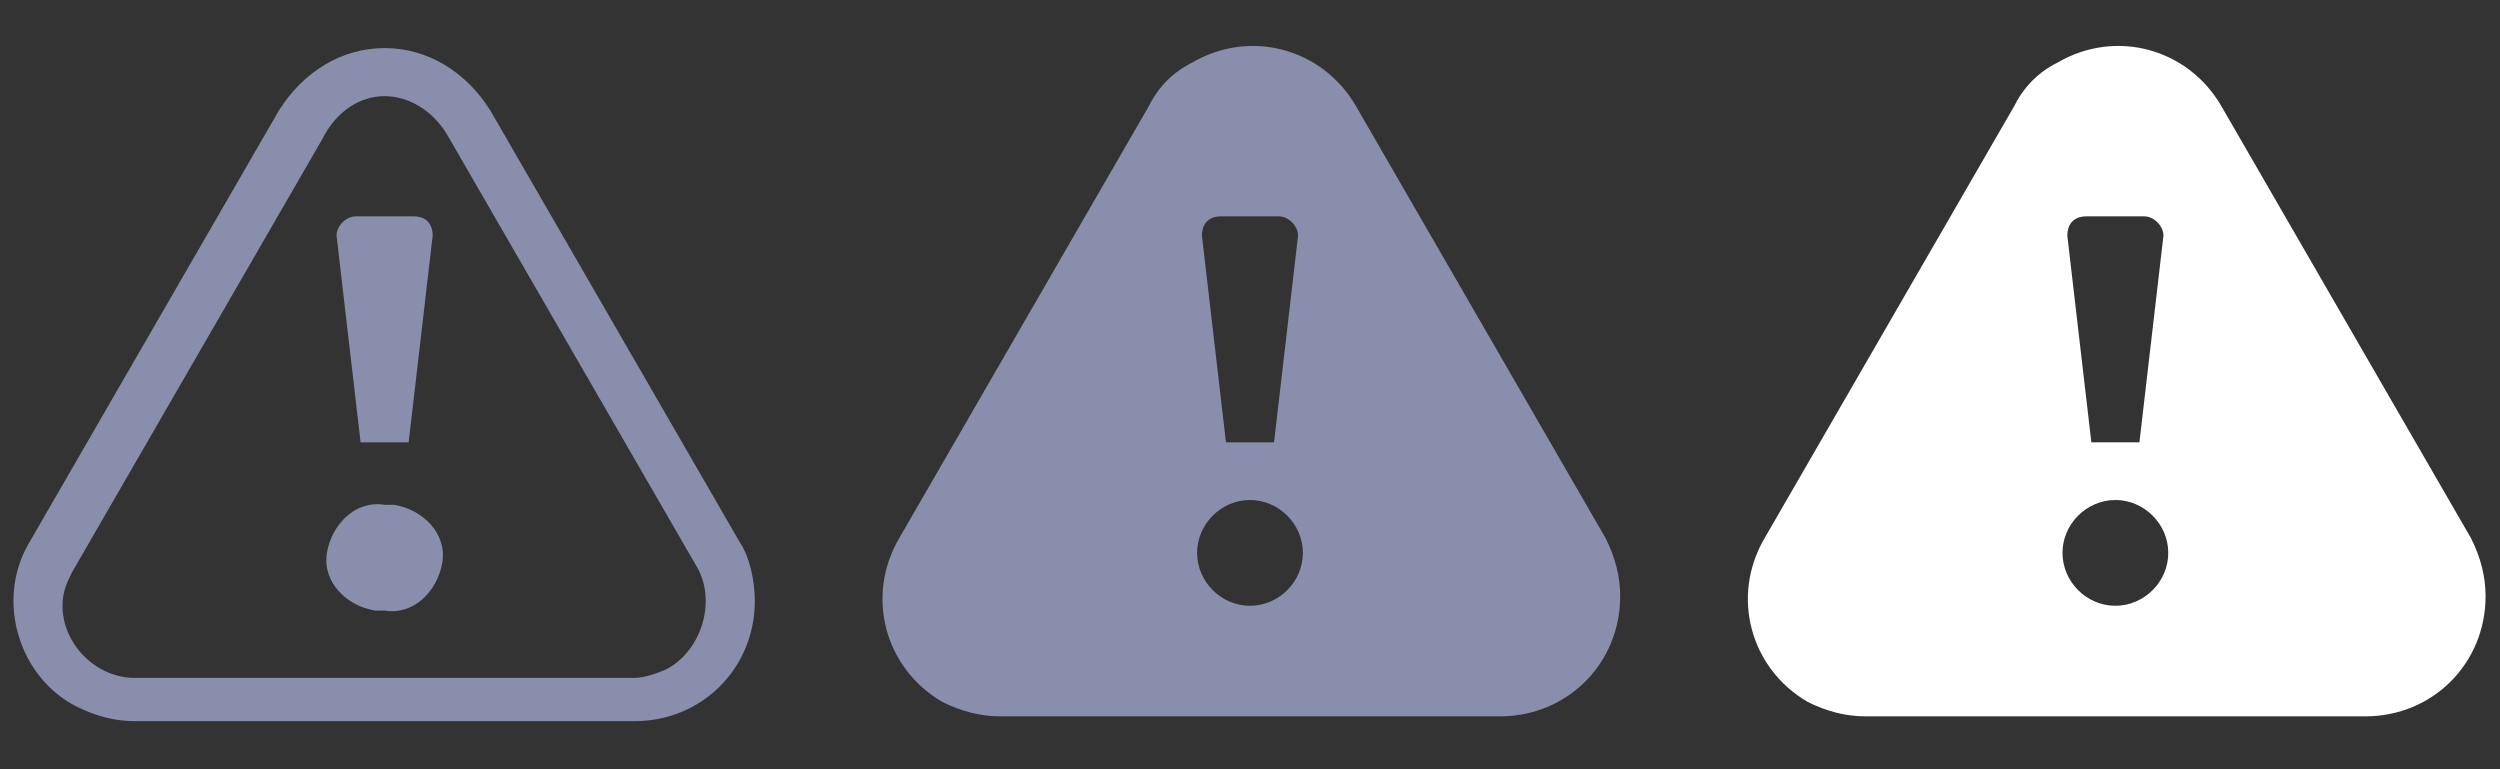 <?xml version="1.0" encoding="utf-8"?>
<!-- Generator: Adobe Illustrator 19.2.1, SVG Export Plug-In . SVG Version: 6.00 Build 0)  -->
<svg version="1.1" id="main_symbols" xmlns="http://www.w3.org/2000/svg" xmlns:xlink="http://www.w3.org/1999/xlink" x="0px"
	 y="0px" width="52px" height="16px" viewBox="0 0 52 16" style="enable-background:new 0 0 52 16;" xml:space="preserve">
<rect x="0" y="0" width="52" height="16" fill="#333333" stroke="none"/>
<style type="text/css">
	.st0{fill:#FFFFFF;}
	.st1{fill:#888EAB;}
</style>
<title>Fear_Universe_new (1)</title>
<path class="st0" d="M51.4,11.2l-5.2-9c-0.7-1.2-2.2-1.6-3.4-0.9c-0.4,0.2-0.7,0.5-0.9,0.9l-5.2,9c-0.7,1.2-0.3,2.7,0.9,3.4
	c0.4,0.2,0.8,0.3,1.2,0.3h10.4c1.4,0,2.5-1.1,2.5-2.5C51.7,12,51.6,11.6,51.4,11.2z M43.4,4.5h1.2c0.2,0,0.4,0.2,0.4,0.4
	c0,0,0,0,0,0l-0.5,4.3h-1L43,4.9C43,4.7,43.1,4.5,43.4,4.5C43.4,4.5,43.4,4.5,43.4,4.5L43.4,4.5z M44,12.6c-0.6,0-1.1-0.5-1.1-1.1
	c0-0.6,0.5-1.1,1.1-1.1c0.6,0,1.1,0.5,1.1,1.1C45.1,12.1,44.6,12.6,44,12.6z"/>
<path class="st1" d="M7.4,4.5C7.2,4.5,7,4.7,7,4.9c0,0,0,0,0,0l0.5,4.3h1L9,4.9c0-0.2-0.1-0.4-0.4-0.4c0,0,0,0,0,0
	C8.6,4.5,7.4,4.5,7.4,4.5z"/>
<path class="st1" d="M8,2c0.5,0,1,0.3,1.3,0.8l5.2,9c0.4,0.7,0.1,1.7-0.6,2.1c-0.2,0.1-0.5,0.2-0.7,0.2H2.8c-0.8,0-1.5-0.7-1.5-1.5
	c0-0.3,0.1-0.5,0.2-0.7l5.2-9C7,2.3,7.5,2,8,2 M8,1C7.1,1,6.3,1.5,5.8,2.3l-5.2,9c-0.7,1.2-0.2,2.8,1,3.4C2,14.9,2.4,15,2.8,15h10.4
	c1.4,0,2.5-1.1,2.5-2.5c0-0.4-0.1-0.9-0.3-1.2l-5.2-9C9.7,1.5,8.9,1,8,1L8,1z"/>
<path class="st1" d="M8,10.5L8,10.5c-0.6-0.1-1.1,0.4-1.2,1c-0.1,0.6,0.4,1.1,1,1.2c0.1,0,0.1,0,0.2,0l0,0c0.6,0.1,1.1-0.4,1.2-1
	c0.1-0.6-0.4-1.1-1-1.2C8.1,10.5,8.1,10.5,8,10.5C8,10.5,8,10.5,8,10.5z"/>
<path class="st1" d="M33.4,11.2l-5.2-9c-0.7-1.2-2.2-1.6-3.4-0.9c-0.4,0.2-0.7,0.5-0.9,0.9l-5.2,9c-0.7,1.2-0.3,2.7,0.9,3.4
	c0.4,0.2,0.8,0.3,1.2,0.3h10.4c1.4,0,2.5-1.1,2.5-2.5C33.7,12,33.6,11.6,33.4,11.2z M25.4,4.5h1.2c0.2,0,0.4,0.2,0.4,0.4
	c0,0,0,0,0,0l-0.5,4.3h-1L25,4.9C25,4.7,25.1,4.5,25.4,4.5C25.4,4.5,25.4,4.5,25.4,4.5L25.4,4.5z M26,12.6c-0.6,0-1.1-0.5-1.1-1.1
	c0-0.6,0.5-1.1,1.1-1.1c0.6,0,1.1,0.5,1.1,1.1C27.1,12.1,26.6,12.6,26,12.6z"/>
</svg>
